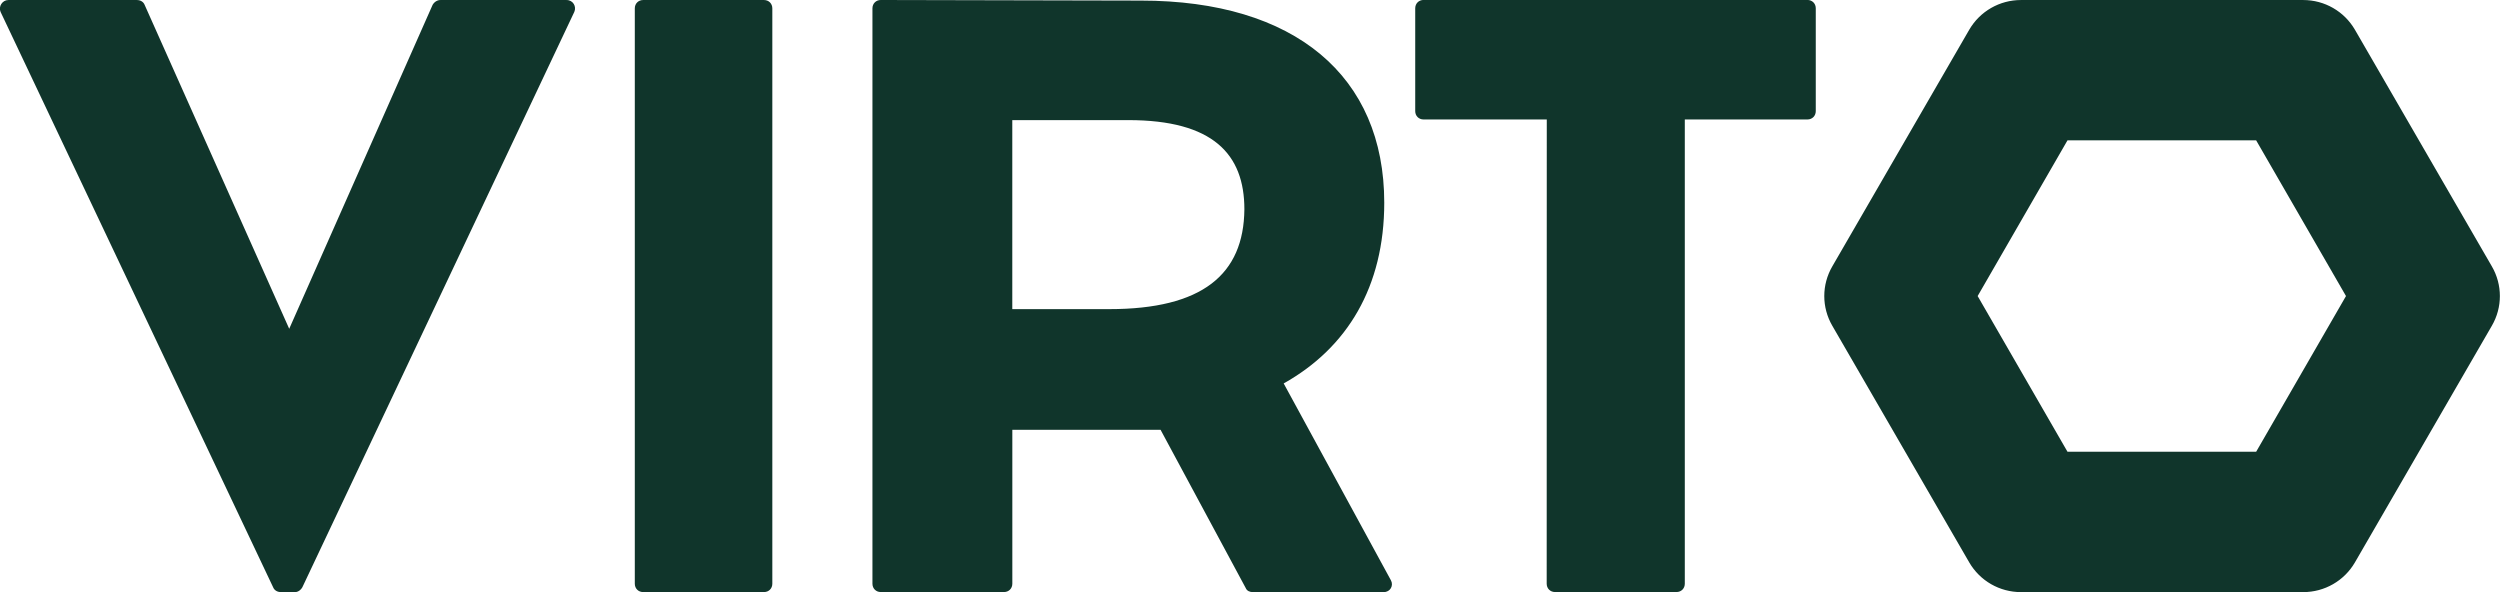 <svg width="337.8" height="80" fill="none" aria-labelledby="Logo virto" role="img" version="1.1" viewBox="0 0 337.8 80" xmlns="http://www.w3.org/2000/svg">
	<title id="a">Logo virto</title>
	<path d="m40.85 79.36 36.75-77.75c0.322-0.723-0.161-1.606-1.046-1.606h-17.05c-0.402 0-0.804 0.241-1.045 0.643l-19.38 43.78-19.54-43.78c-0.161-0.402-0.563-0.643-1.045-0.643h-17.37c-0.804 0-1.367 0.883-1.045 1.606l36.83 77.75c0.161 0.402 0.563 0.643 1.045 0.643h1.93c0.402 0 0.804-0.321 0.965-0.643zm132.6-27.55c8.605-4.819 13.59-13.09 13.59-24.42 0-17.11-12.06-27.31-32.89-27.31l-35.14-0.08c-0.643 0-1.126 0.482-1.126 1.124v77.75c0 0.643 0.483 1.124 1.126 1.124h16.65c0.644 0 1.126-0.482 1.126-1.124v-20.8h20.03l11.5 21.37c0.161 0.402 0.563 0.562 0.965 0.562h17.69c0.885 0 1.367-0.883 0.965-1.606zm-23.56-10.04h-13.11v-25.54h15.68c11.42 0 15.68 4.578 15.68 12.05-0.08 8.835-5.71 13.49-18.26 13.49zm167.1-1.767-12.14 21.04h-25.49l-12.14-21.04 12.14-21.04h25.49zm-5.79-40h-38.12c-2.895 0-5.549 1.526-6.997 4.016l-18.5 31.97c-1.448 2.49-1.448 5.542 0 8.032l18.5 31.97c1.448 2.49 4.101 4.016 6.997 4.016h38.12c2.895 0 5.549-1.526 6.997-4.016l18.5-31.97c1.448-2.49 1.448-5.542 0-8.032l-18.5-31.97c-1.448-2.49-4.102-4.016-6.997-4.016zm-102.2 16.14h-16.65c-0.644 0-1.126-0.482-1.126-1.124v-13.9c0-0.643 0.482-1.124 1.126-1.124h51.87c0.643 0 1.126 0.482 1.126 1.124v13.9c0 0.643-0.483 1.124-1.126 1.124h-16.57v62.73c0 0.643-0.482 1.124-1.126 1.124h-16.41c-0.643 0-1.126-0.482-1.126-1.124zm-122.1-16.14h16.33c0.643 0 1.126 0.482 1.126 1.124v77.75c0 0.643-0.483 1.124-1.126 1.124h-16.33c-0.643 0-1.126-0.482-1.126-1.124v-77.75c0-0.643 0.483-1.124 1.126-1.124z" fill="#10352b" stroke-width="2.864"/>
</svg>
